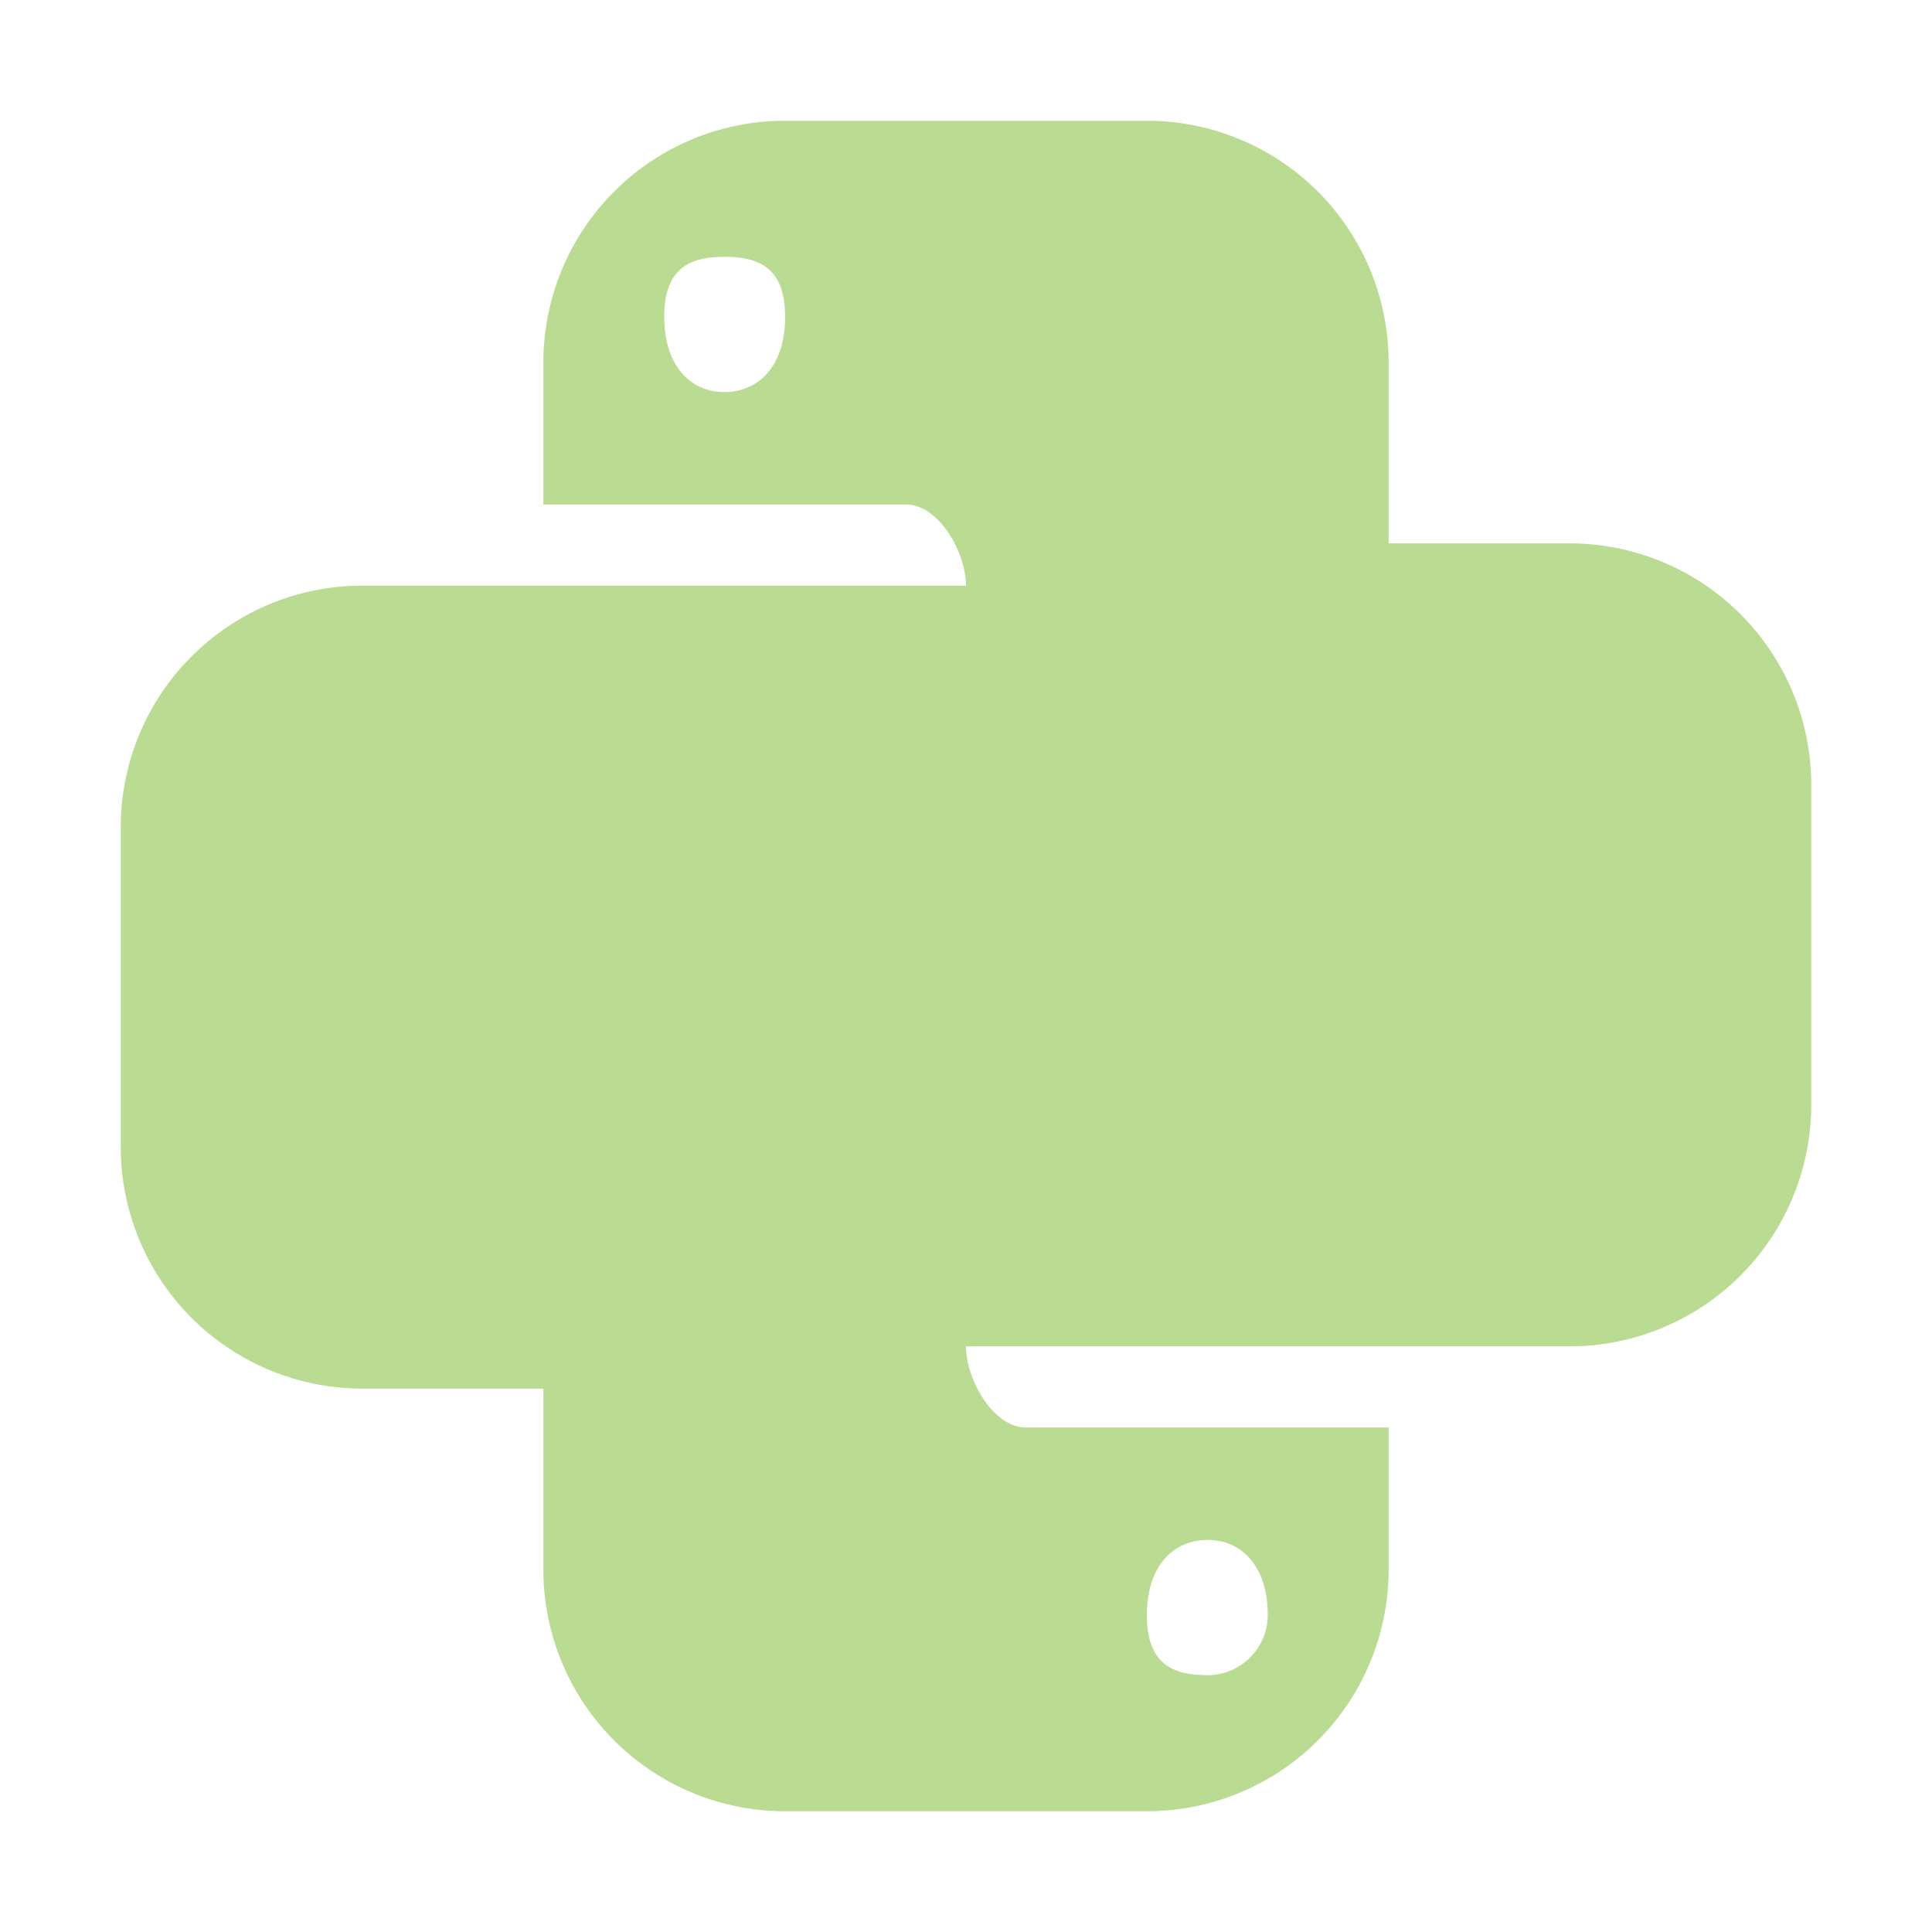 <svg xmlns="http://www.w3.org/2000/svg" viewBox="0 0 32 32">
  <path d="M25.996,9H23V6.004A4.003,4.003,0,0,0,18.996,2h-5.992A4.003,4.003,0,0,0,9,6.004V8.356h6.006c.546,0,.994.798.994,1.344H6.004A4.003,4.003,0,0,0,2,13.704v5.292A4.003,4.003,0,0,0,6.004,23H9v2.996A4.003,4.003,0,0,0,13.004,30h5.992A4.003,4.003,0,0,0,23,25.996V23.644H16.994C16.448,23.644,16,22.846,16,22.3h9.996A4.003,4.003,0,0,0,30,18.296V13.004A4.003,4.003,0,0,0,25.996,9Zm-14-2.506c-.546,0-.994-.42-.994-1.246,0-.826.448-.994.994-.994.56,0,1.008.168,1.008.994C13.004,6.074,12.556,6.494,11.996,6.494Zm8.008,19.012c.546,0,.994.42.994,1.246a.998.998,0,0,1-.994.994c-.56,0-1.008-.168-1.008-.994C18.996,25.926,19.444,25.506,20.004,25.506Z" style="fill: #8bc34a;isolation: isolate;opacity: 0.6"/>
</svg>
